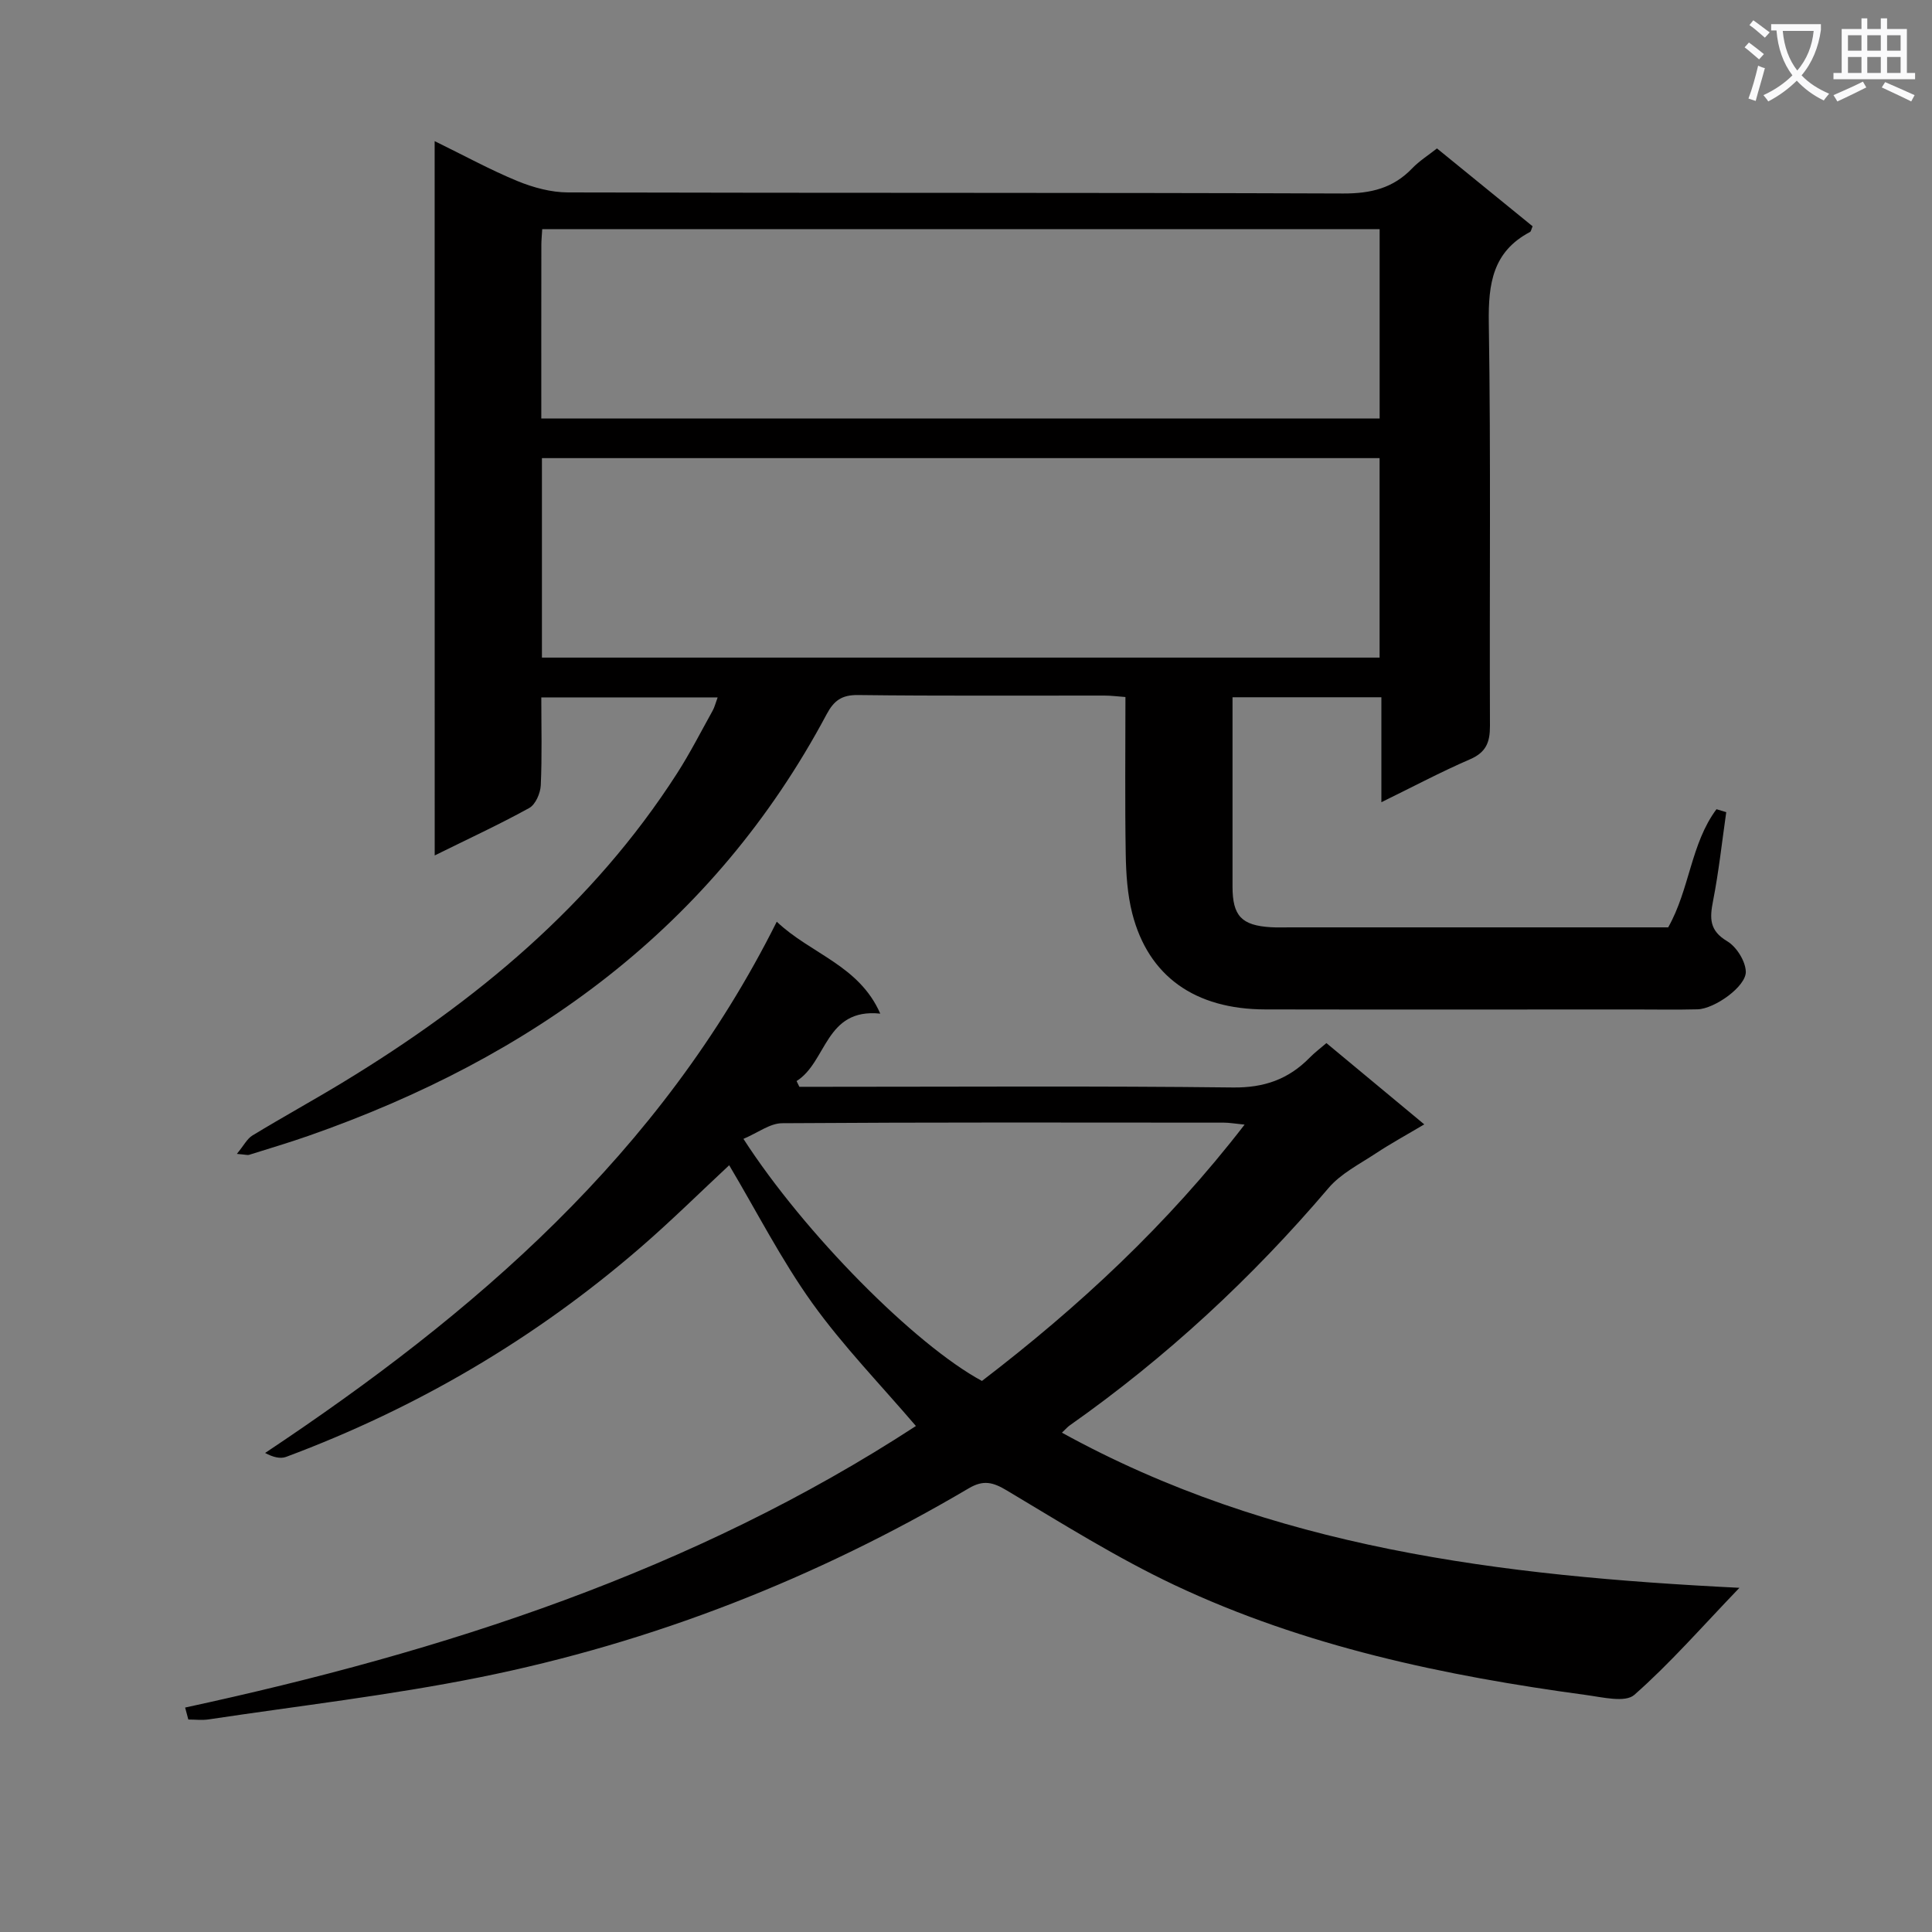 <svg enable-background="new 0 0 400 400" viewBox="0 0 400 400" xmlns="http://www.w3.org/2000/svg"><rect x="0" y="0" width="400" height="400" fill="#808080" stroke="none"/><path d="m362.1 8.8c1.1.8 2.1 1.6 3.1 2.4l-1 1.1c-1.3-1.1-2.3-2-3-2.5zm1.9 4.8c.5.2.9.4 1.4.5-.6 2.3-1.3 4.5-1.9 6.8l-1.5-.5c.8-2.1 1.4-4.3 2-6.8zm-1-9.4c1.3.9 2.4 1.8 3.4 2.5l-1 1.1c-1.4-1.2-2.4-2.1-3.2-2.6zm3.7 2.2v-1.4h10.3v1.2c-.5 3.6-1.8 6.8-4 9.4 1.5 1.6 3.4 2.8 5.7 3.8-.3.4-.7.8-1.1 1.4-2.3-1.1-4.1-2.5-5.6-4.1-1.6 1.6-3.6 3.1-5.9 4.3-.3-.5-.7-.9-1-1.3 2.4-1.1 4.4-2.5 6-4.1-1.9-2.5-3-5.6-3.3-9.3h-1.1zm8.8 0h-6.4c.3 3.3 1.3 6 3 8.2 2-2.3 3.1-5.1 3.4-8.2z" fill="#fafafb"/><path d="m385.3 3.8h1.3v2.2h2.8v-2.2h1.3v2.2h4.1v9.1h1.7v1.3h-16.9v-1.3h1.7v-9.1h4.1v-2.2zm.4 13.1.7 1.2c-1.8.9-3.8 1.9-6 2.9-.2-.4-.5-.8-.8-1.3 2.3-1 4.3-1.9 6.1-2.8zm-3.1-6.4h2.8v-3.2h-2.8zm0 4.6h2.8v-3.3h-2.8zm4-4.6h2.8v-3.2h-2.8zm0 4.6h2.8v-3.3h-2.8zm3.7 1.9c2.1.9 4.1 1.8 6.1 2.7l-.7 1.3c-2.2-1.1-4.2-2-6.1-2.9zm3.2-9.7h-2.8v3.2h2.8zm-2.8 7.8h2.8v-3.3h-2.8z" fill="#fafafb"/><g fill="#010000"><path d="m89.99 29.22c6.1 2.98 11.49 5.94 17.15 8.27 3.27 1.34 6.95 2.34 10.45 2.35 53.5.14 107 .02 160.5.22 5.7.02 10.34-1.08 14.29-5.21 1.47-1.53 3.32-2.69 5.13-4.12 6.75 5.5 13.31 10.84 19.8 16.12-.28.65-.33 1.07-.54 1.18-7.71 4.07-8.65 10.7-8.53 18.76.44 27.83.12 55.66.24 83.5.01 3.41-.81 5.48-4.14 6.92-6.04 2.61-11.87 5.72-18.34 8.88 0-7.54 0-14.46 0-21.73-10.28 0-20.18 0-30.82 0v4.74c0 11.5-.01 23 0 34.5.01 6.02 1.87 8 7.91 8.37 1.33.08 2.67.03 4 .03h73 5.29c4.46-7.88 4.68-17.35 10-24.46.67.2 1.34.41 2.02.61-.88 6.13-1.54 12.3-2.73 18.37-.7 3.58-.8 6.13 2.91 8.34 1.93 1.15 3.78 4.08 3.87 6.28.12 3.08-6.48 7.74-9.99 7.83-4.33.11-8.67.03-13 .03-25.5 0-51 .04-76.5-.01-14.57-.03-24.2-6.87-27.53-19.84-1.02-3.98-1.29-8.22-1.36-12.35-.18-10.66-.06-21.32-.06-32.49-1.54-.11-2.96-.3-4.38-.3-17-.02-34 .1-51-.11-3.37-.04-4.98 1.16-6.49 3.99-23.51 44.09-61 71.08-107.24 87.26-4.08 1.43-8.22 2.65-12.34 3.95-.29.09-.65-.04-2.52-.2 1.43-1.73 2.11-3.13 3.22-3.81 6.25-3.8 12.67-7.32 18.92-11.12 27.31-16.61 51.51-36.62 68.99-63.84 2.69-4.19 4.96-8.65 7.38-13 .39-.7.58-1.52 1.03-2.74-12.14 0-23.98 0-36.51 0 0 6.01.17 12.12-.11 18.21-.08 1.64-1.09 3.97-2.39 4.69-6.22 3.43-12.68 6.41-19.57 9.82-.01-49.34-.01-98.18-.01-147.89zm22.21 106.93h173.43c0-14.03 0-27.61 0-41.3-57.97 0-115.63 0-173.43 0zm-.13-49.51h173.57c0-13.27 0-26.18 0-39.2-57.95 0-115.6 0-173.38 0-.08 1.35-.18 2.33-.18 3.31-.02 11.82-.01 23.63-.01 35.89z"/><path d="m38.33 353.53c53.6-11.58 105.19-28.22 151.3-58.29-7.31-8.56-15.07-16.54-21.48-25.48-6.42-8.98-11.48-18.93-17.18-28.51-5.85 5.45-11.88 11.41-18.27 16.95-21.84 18.92-46.39 33.33-73.46 43.43-1.21.45-2.74.06-4.35-.81 43.37-28.88 81.85-61.86 105.93-109.99 7.03 6.68 17.03 9 21.43 19.03-11.45-1.19-11.02 10.02-17.33 13.96.19.4.39.79.58 1.19h5.27c28.16 0 56.33-.19 84.49.14 6.47.08 11.51-1.7 15.89-6.17 1.03-1.05 2.23-1.95 3.47-3.02 6.61 5.5 13.13 10.91 20.26 16.83-3.62 2.15-6.92 3.95-10.04 6.01-3.39 2.24-7.25 4.18-9.8 7.19-15.84 18.62-33.61 35.08-53.6 49.15-.4.28-.72.67-1.58 1.48 43.42 23.91 90.74 29.66 140.27 32.12-7.86 8.18-14.38 15.67-21.77 22.17-1.88 1.65-6.59.48-9.92.03-29.39-3.98-58.31-10.05-85.29-22.78-11.96-5.65-23.26-12.75-34.65-19.55-2.89-1.73-4.87-2.28-7.93-.47-31.6 18.63-65.37 31.91-101.31 39.14-18.51 3.72-37.34 5.89-56.04 8.7-1.38.21-2.82.03-4.23.03-.21-.82-.44-1.65-.66-2.48zm115.59-117.74c12.65 19.61 35.52 42.63 49.38 50.12 19.98-15.29 38.38-32.33 54.38-53.07-2.08-.21-3.19-.41-4.3-.41-30.49-.02-60.98-.09-91.47.12-2.5.02-4.99 1.97-7.99 3.24z"/></g></svg>
